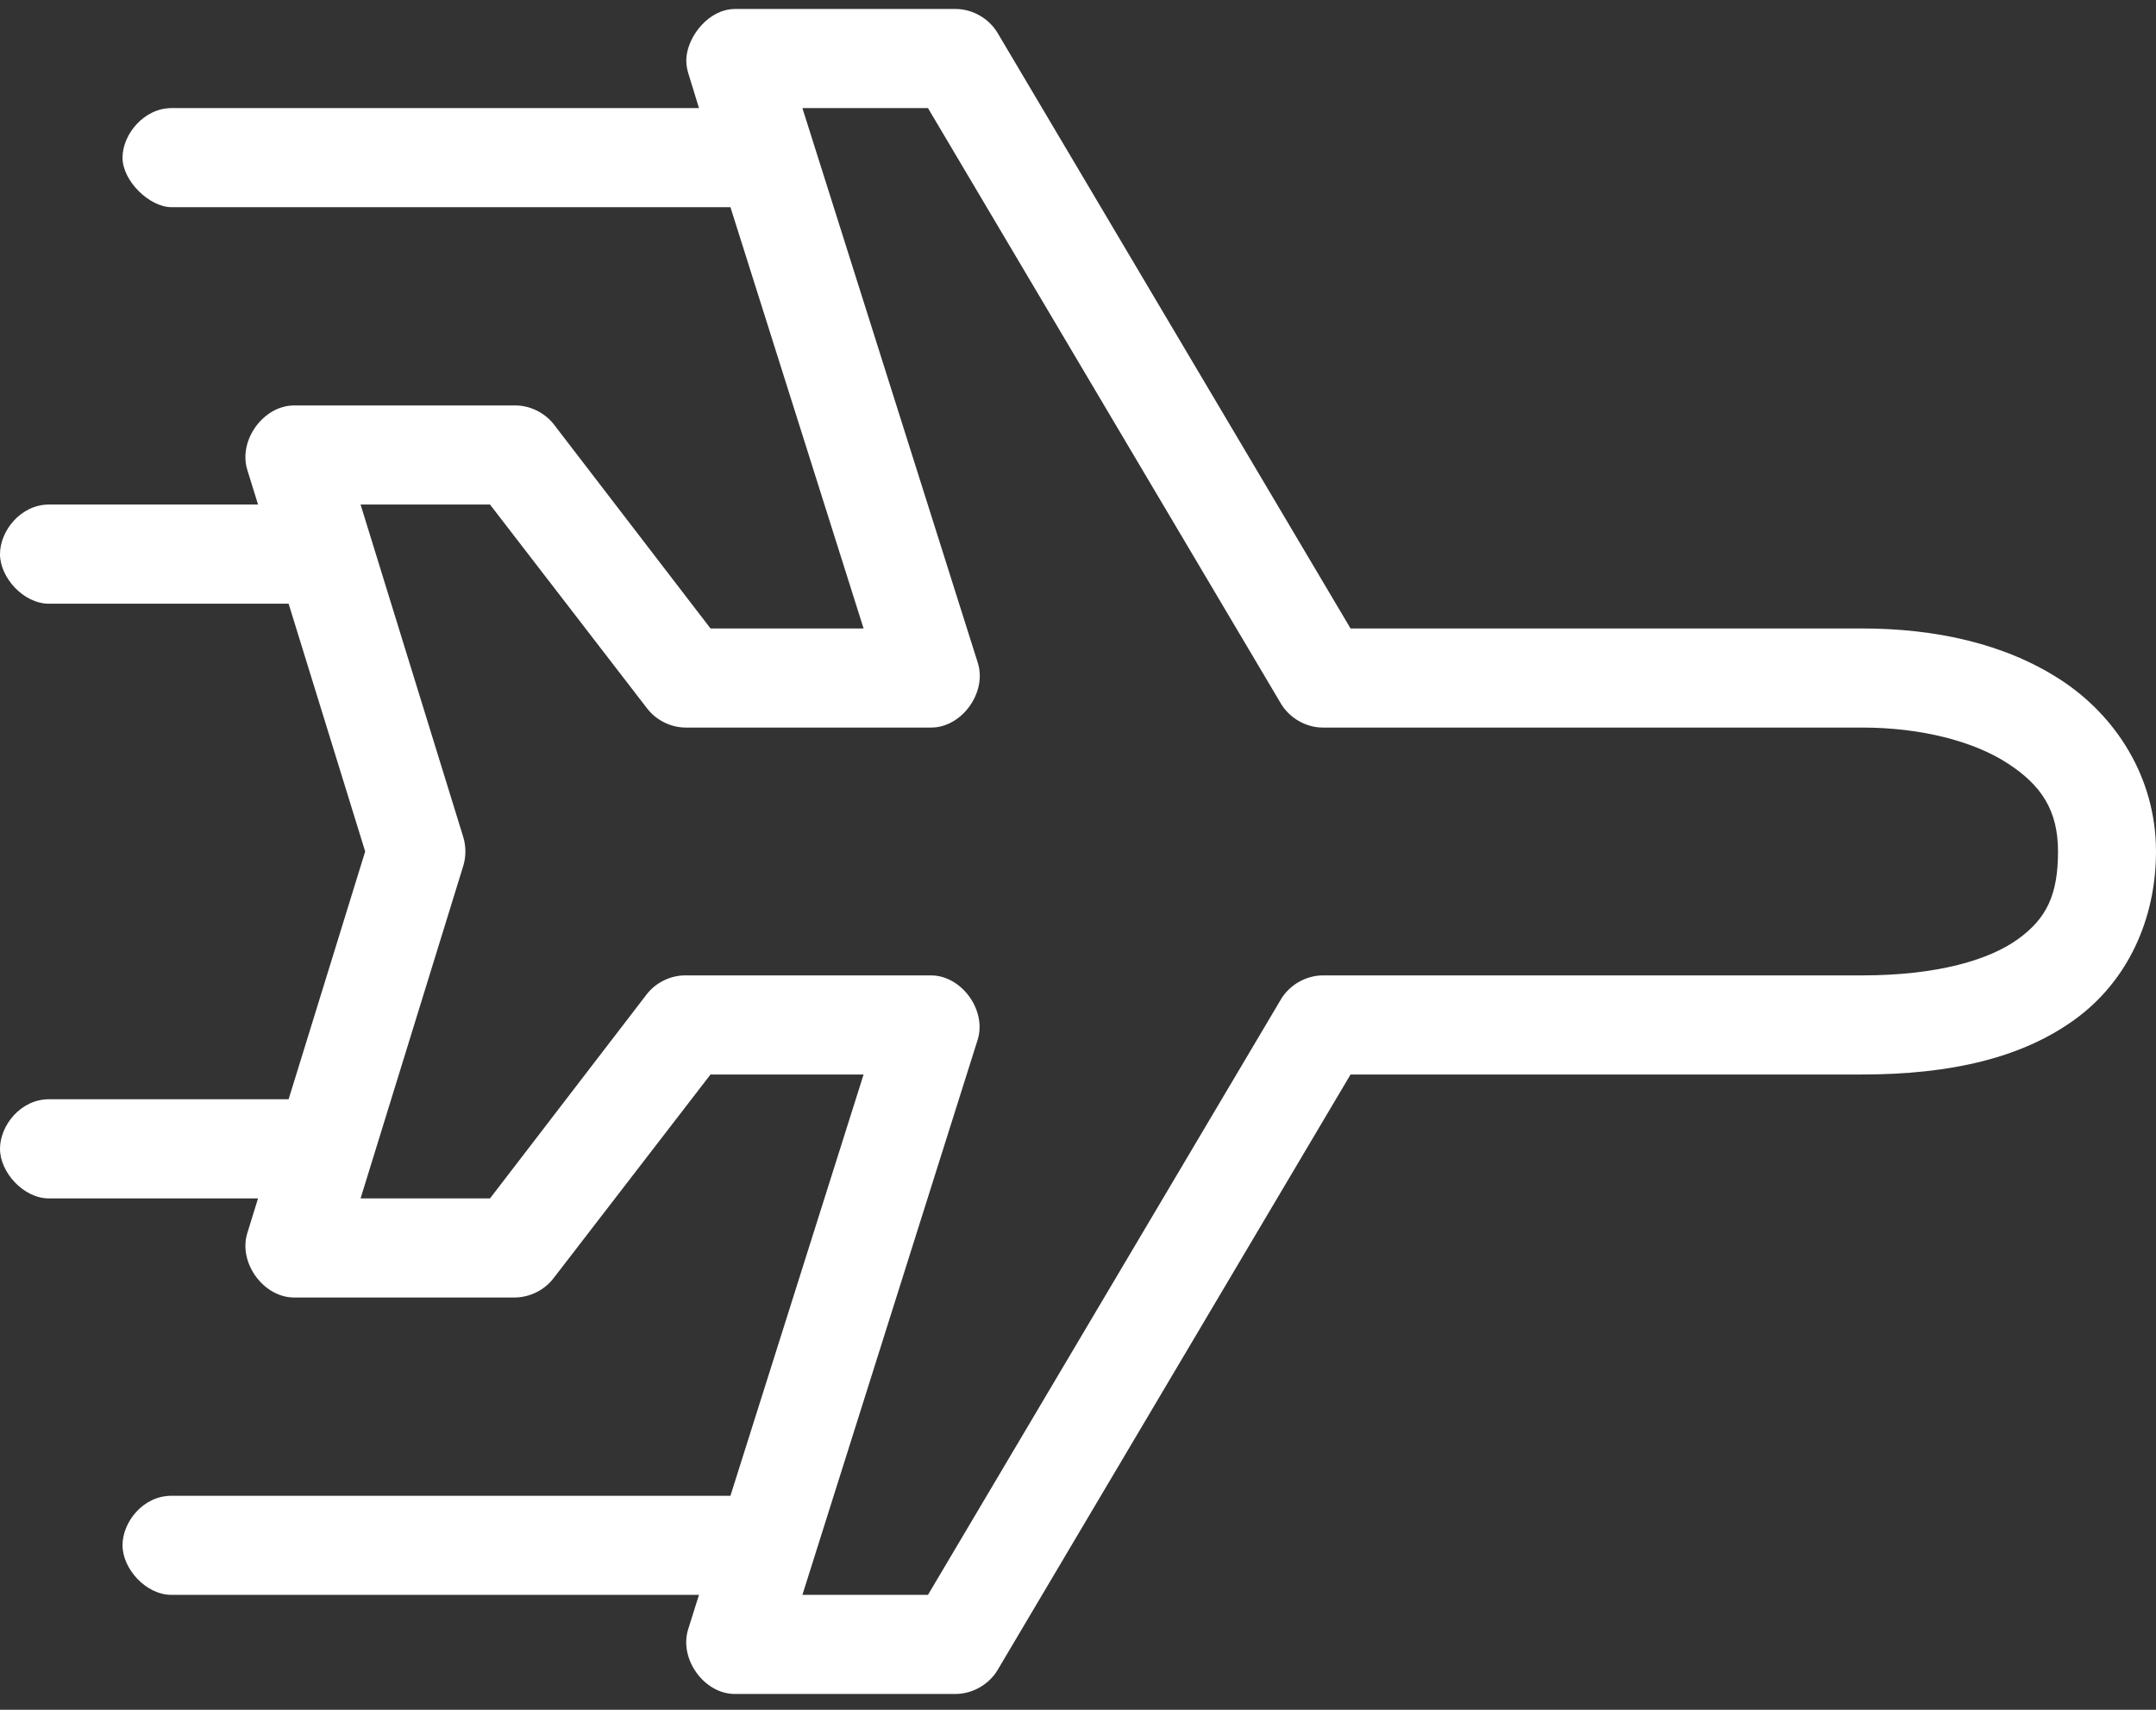 <?xml version="1.0" encoding="UTF-8"?>
<svg width="29px" height="23px" viewBox="0 0 29 23" version="1.1" xmlns="http://www.w3.org/2000/svg" xmlns:xlink="http://www.w3.org/1999/xlink">
    <rect x="0" y="0" width="29" height="23" fill="#333333" stroke="none"/>
    <!-- Generator: Sketch 53 (72520) - https://sketchapp.com -->
    <desc>Created with Sketch.</desc>
    <g id="Welcome" stroke="none" stroke-width="1" fill="none" fill-rule="evenodd">
        <g id="noun_Airplane_260607" fill="#FFFFFF" fill-rule="nonzero">
            <g id="Group">
                <path d="M9.258,0.985 L9.402,1.454 L2.307,1.454 C1.938,1.454 1.648,1.806 1.648,2.121 C1.648,2.435 2.011,2.787 2.307,2.787 L9.825,2.787 L11.616,8.454 L9.557,8.454 L7.446,5.704 C7.32,5.546 7.121,5.451 6.92,5.454 L3.955,5.454 C3.544,5.455 3.204,5.922 3.326,6.319 L3.471,6.787 L0.659,6.787 C0.28,6.787 0,7.14 0,7.454 C0,7.768 0.314,8.121 0.659,8.121 L3.882,8.121 L4.912,11.454 L3.882,14.787 L0.659,14.787 C0.277,14.787 0,15.14 0,15.454 C0,15.768 0.314,16.121 0.659,16.121 L3.471,16.121 L3.326,16.589 C3.204,16.986 3.544,17.453 3.955,17.454 L6.92,17.454 C7.122,17.454 7.323,17.356 7.446,17.194 L9.557,14.454 L11.616,14.454 L9.825,20.121 L2.307,20.121 C1.925,20.121 1.648,20.473 1.648,20.787 C1.648,21.102 1.961,21.454 2.307,21.454 L9.402,21.454 L9.258,21.912 C9.128,22.312 9.471,22.789 9.886,22.787 L12.852,22.787 C13.079,22.787 13.302,22.661 13.419,22.464 L18.166,14.454 L25.045,14.454 C26.237,14.454 27.196,14.231 27.908,13.714 C28.62,13.198 29,12.363 29,11.454 C29,10.46 28.46,9.626 27.713,9.142 C26.966,8.657 26.031,8.454 25.045,8.454 L18.166,8.454 L13.419,0.444 C13.302,0.247 13.079,0.12 12.852,0.121 L9.886,0.121 C9.539,0.121 9.258,0.477 9.233,0.771 C9.227,0.842 9.236,0.915 9.258,0.985 Z M10.793,1.454 L12.482,1.454 L17.229,9.464 C17.346,9.661 17.569,9.788 17.795,9.787 L25.045,9.787 C25.84,9.787 26.546,9.971 27.002,10.267 C27.458,10.562 27.682,10.901 27.682,11.454 C27.682,12.039 27.527,12.355 27.146,12.631 C26.765,12.908 26.073,13.121 25.045,13.121 L17.795,13.121 C17.569,13.121 17.346,13.247 17.229,13.444 L12.482,21.454 L10.793,21.454 L13.151,13.985 C13.273,13.588 12.934,13.122 12.523,13.121 L9.227,13.121 C9.027,13.117 8.827,13.213 8.702,13.371 L6.591,16.121 L4.85,16.121 L6.23,11.652 C6.27,11.524 6.27,11.384 6.23,11.256 L4.85,6.787 L6.591,6.787 L8.702,9.527 C8.825,9.689 9.025,9.788 9.227,9.787 L12.523,9.787 C12.938,9.789 13.281,9.312 13.151,8.912 L10.793,1.454 Z" id="Shape"></path>
            </g>
        </g>
    </g>
</svg>